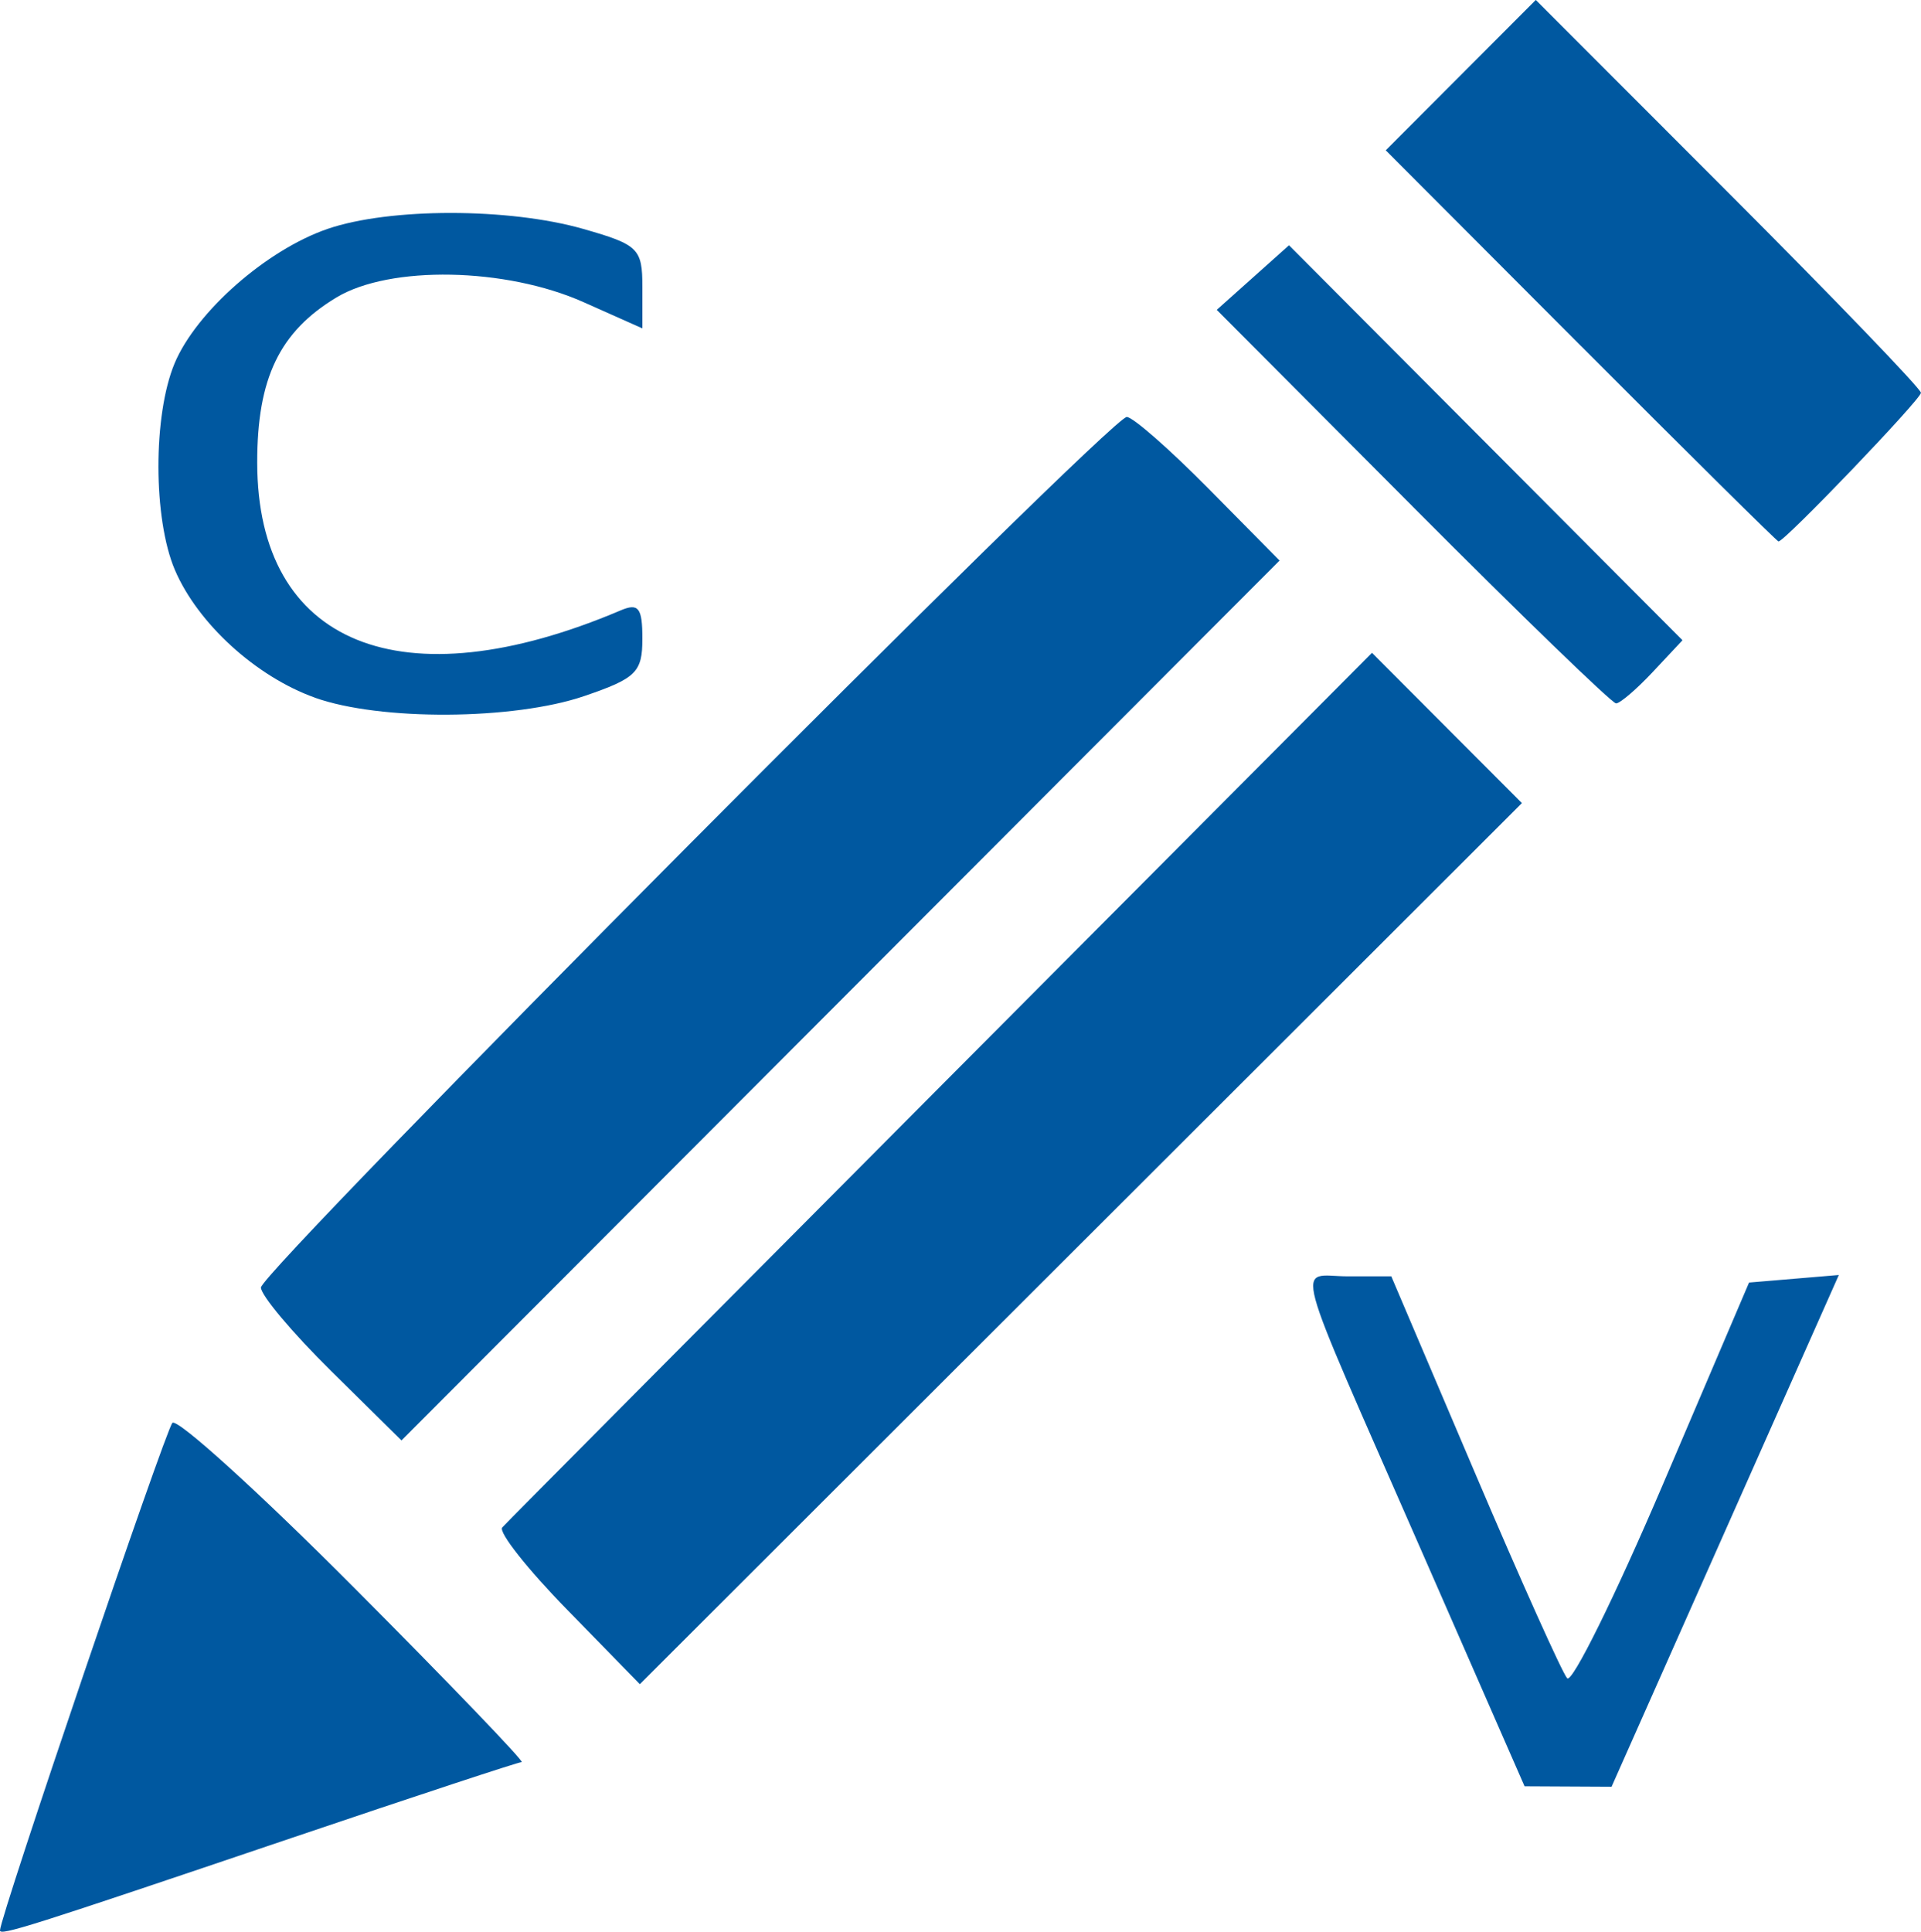 <?xml version="1.0" encoding="UTF-8" standalone="no"?>
<!-- Created with Inkscape (http://www.inkscape.org/) -->

<svg
   xmlns:dc="http://purl.org/dc/elements/1.1/"
   xmlns:cc="http://creativecommons.org/ns#"
   xmlns:rdf="http://www.w3.org/1999/02/22-rdf-syntax-ns#"
   xmlns:svg="http://www.w3.org/2000/svg"
   xmlns="http://www.w3.org/2000/svg"
   xmlns:sodipodi="http://sodipodi.sourceforge.net/DTD/sodipodi-0.dtd"
   xmlns:inkscape="http://www.inkscape.org/namespaces/inkscape"
   width="34.623mm"
   height="34.812mm"
   viewBox="0 0 34.623 34.812"
   version="1.1"
   id="svg8"
   inkscape:version="0.92.4 (5da689c313, 2019-01-14)"
   sodipodi:docname="Logo.svg">
  <defs
     id="defs2" />
  <sodipodi:namedview
     id="base"
     pagecolor="#ffffff"
     bordercolor="#666666"
     borderopacity="1.0"
     inkscape:pageopacity="0.0"
     inkscape:pageshadow="2"
     inkscape:zoom="0.7"
     inkscape:cx="-90.045318"
     inkscape:cy="110.82611"
     inkscape:document-units="mm"
     inkscape:current-layer="layer2"
     showgrid="false"
     inkscape:window-width="1440"
     inkscape:window-height="837"
     inkscape:window-x="-8"
     inkscape:window-y="-8"
     inkscape:window-maximized="1" />
  <g
     inkscape:label="Layer 1"
     inkscape:groupmode="layer"
     id="layer1"
     transform="translate(-61.488,-35.126)">
    <path
       style="opacity:1;fill:#0058a0;fill-opacity:1;fill-rule:evenodd;stroke:none;stroke-width:0.733;stroke-miterlimit:4;stroke-dasharray:none;stroke-opacity:1"
       d="m 89.981,41.36 -3.517,-3.525 1.352,-1.355 1.352,-1.355 3.471,3.474 c 1.909,1.911 3.471,3.533 3.471,3.606 0,0.117 -2.455,2.679 -2.567,2.679 -0.025,0 -1.628,-1.586 -3.562,-3.525 z"
       id="path21"
       inkscape:connector-curvature="0" />
    <path
       style="opacity:1;fill:#0058a0;fill-opacity:1;fill-rule:evenodd;stroke:none;stroke-width:0.733;stroke-miterlimit:4;stroke-dasharray:none;stroke-opacity:1"
       d="m 86.951,44.256 -3.533,-3.546 0.651,-0.582 0.651,-0.582 3.546,3.559 3.546,3.559 -0.533,0.569 c -0.293,0.313 -0.592,0.569 -0.664,0.569 -0.072,0 -1.722,-1.596 -3.665,-3.546 z"
       id="path23"
       inkscape:connector-curvature="0" />
    <path
       style="opacity:1;fill:#0058a0;fill-opacity:1;fill-rule:evenodd;stroke:none;stroke-width:0.733;stroke-miterlimit:4;stroke-dasharray:none;stroke-opacity:1"
       d="m 71.715,64.14 c -0.719,-0.735 -1.247,-1.404 -1.175,-1.487 0.072,-0.082 3.629,-3.662 7.904,-7.956 l 7.772,-7.806 1.351,1.354 1.351,1.354 -7.949,7.939 -7.949,7.939 z"
       id="path25"
       inkscape:connector-curvature="0" />
    <path
       style="opacity:1;fill:#0058a0;fill-opacity:1;fill-rule:evenodd;stroke:none;stroke-width:0.733;stroke-miterlimit:4;stroke-dasharray:none;stroke-opacity:1"
       d="m 67.458,59.835 c -0.697,-0.687 -1.267,-1.365 -1.267,-1.506 0,-0.298 15.309,-15.689 15.605,-15.689 0.109,0 0.773,0.582 1.476,1.294 l 1.278,1.294 -7.913,7.928 -7.913,7.928 z"
       id="path27"
       inkscape:connector-curvature="0" />
    <path
       style="opacity:1;fill:#0058a0;fill-opacity:1;fill-rule:evenodd;stroke:none;stroke-width:0.733;stroke-miterlimit:4;stroke-dasharray:none;stroke-opacity:1"
       d="m 61.488,69.913 c 0,-0.241 2.979,-9.008 3.107,-9.145 0.085,-0.09 1.56,1.248 3.279,2.974 1.719,1.726 3.076,3.139 3.016,3.139 -0.06,4.71e-4 -1.923,0.615 -4.14,1.365 -4.76,1.611 -5.263,1.77 -5.263,1.667 z"
       id="path29"
       inkscape:connector-curvature="0" />
    <path
       style="opacity:1;fill:#0058a0;fill-opacity:1;fill-rule:evenodd;stroke:none;stroke-width:0.733;stroke-miterlimit:4;stroke-dasharray:none;stroke-opacity:1"
       d="m 67.162,47.698 c -1.06,-0.379 -2.11,-1.337 -2.522,-2.301 -0.393,-0.922 -0.396,-2.784 -0.006,-3.721 0.388,-0.93 1.659,-2.048 2.758,-2.425 1.117,-0.383 3.268,-0.383 4.61,0.001 0.994,0.284 1.064,0.353 1.064,1.048 v 0.744 l -1.064,-0.474 c -1.4,-0.624 -3.485,-0.664 -4.449,-0.084 -1.027,0.618 -1.43,1.457 -1.429,2.975 0.002,3.284 2.603,4.342 6.55,2.665 0.323,-0.137 0.392,-0.048 0.392,0.51 0,0.605 -0.111,0.714 -1.048,1.034 -1.274,0.435 -3.68,0.449 -4.856,0.029 z"
       id="path66"
       inkscape:connector-curvature="0" />
  </g>
  <g
     inkscape:groupmode="layer"
     id="layer2"
     inkscape:label="Layer 2"
     transform="translate(-61.488,-35.126)">
    <flowRoot
       xml:space="preserve"
       id="flowRoot32"
       style="font-style:normal;font-weight:normal;font-size:74.667px;line-height:1.25;font-family:sans-serif;letter-spacing:0px;word-spacing:0px;fill:#000000;fill-opacity:1;stroke:none"
       transform="matrix(0.265,0,0,0.265,-1.89,-4.536)"><flowRegion
         id="flowRegion34"
         style="font-size:74.667px"><rect
           id="rect36"
           width="82.857"
           height="75.714"
           x="8.571"
           y="12.52"
           style="font-size:74.667px" /></flowRegion><flowPara
         id="flowPara38">C</flowPara></flowRoot>    <path
       style="opacity:1;fill:#0058a0;fill-opacity:1;fill-rule:evenodd;stroke:none;stroke-width:4.67;stroke-miterlimit:4;stroke-dasharray:none;stroke-opacity:1"
       d=""
       id="path873"
       inkscape:connector-curvature="0"
       transform="scale(0.265)" />
    <path
       style="opacity:1;fill:#0058a0;fill-opacity:1;fill-rule:evenodd;stroke:none;stroke-width:4.67;stroke-miterlimit:4;stroke-dasharray:none;stroke-opacity:1"
       d=""
       id="path875"
       inkscape:connector-curvature="0"
       transform="scale(0.265)" />
    <path
       style="opacity:1;fill:#0058a0;fill-opacity:1;fill-rule:evenodd;stroke:none;stroke-width:4.67;stroke-miterlimit:4;stroke-dasharray:none;stroke-opacity:1"
       d=""
       id="path877"
       inkscape:connector-curvature="0"
       transform="scale(0.265)" />
    <path
       style="opacity:1;fill:#0058a0;fill-opacity:1;fill-rule:evenodd;stroke:none;stroke-width:0.733;stroke-miterlimit:4;stroke-dasharray:none;stroke-opacity:1"
       d="m 87.126,63.115 c -2.419,-5.523 -2.275,-4.988 -1.344,-4.988 h 0.782 l 1.505,3.535 c 0.828,1.944 1.577,3.613 1.665,3.708 0.088,0.095 0.861,-1.47 1.719,-3.479 l 1.559,-3.652 0.809,-0.068 0.809,-0.068 -2.048,4.611 -2.048,4.611 -0.784,-0.004 -0.784,-0.004 z"
       id="path881"
       inkscape:connector-curvature="0" />
  </g>
</svg>
